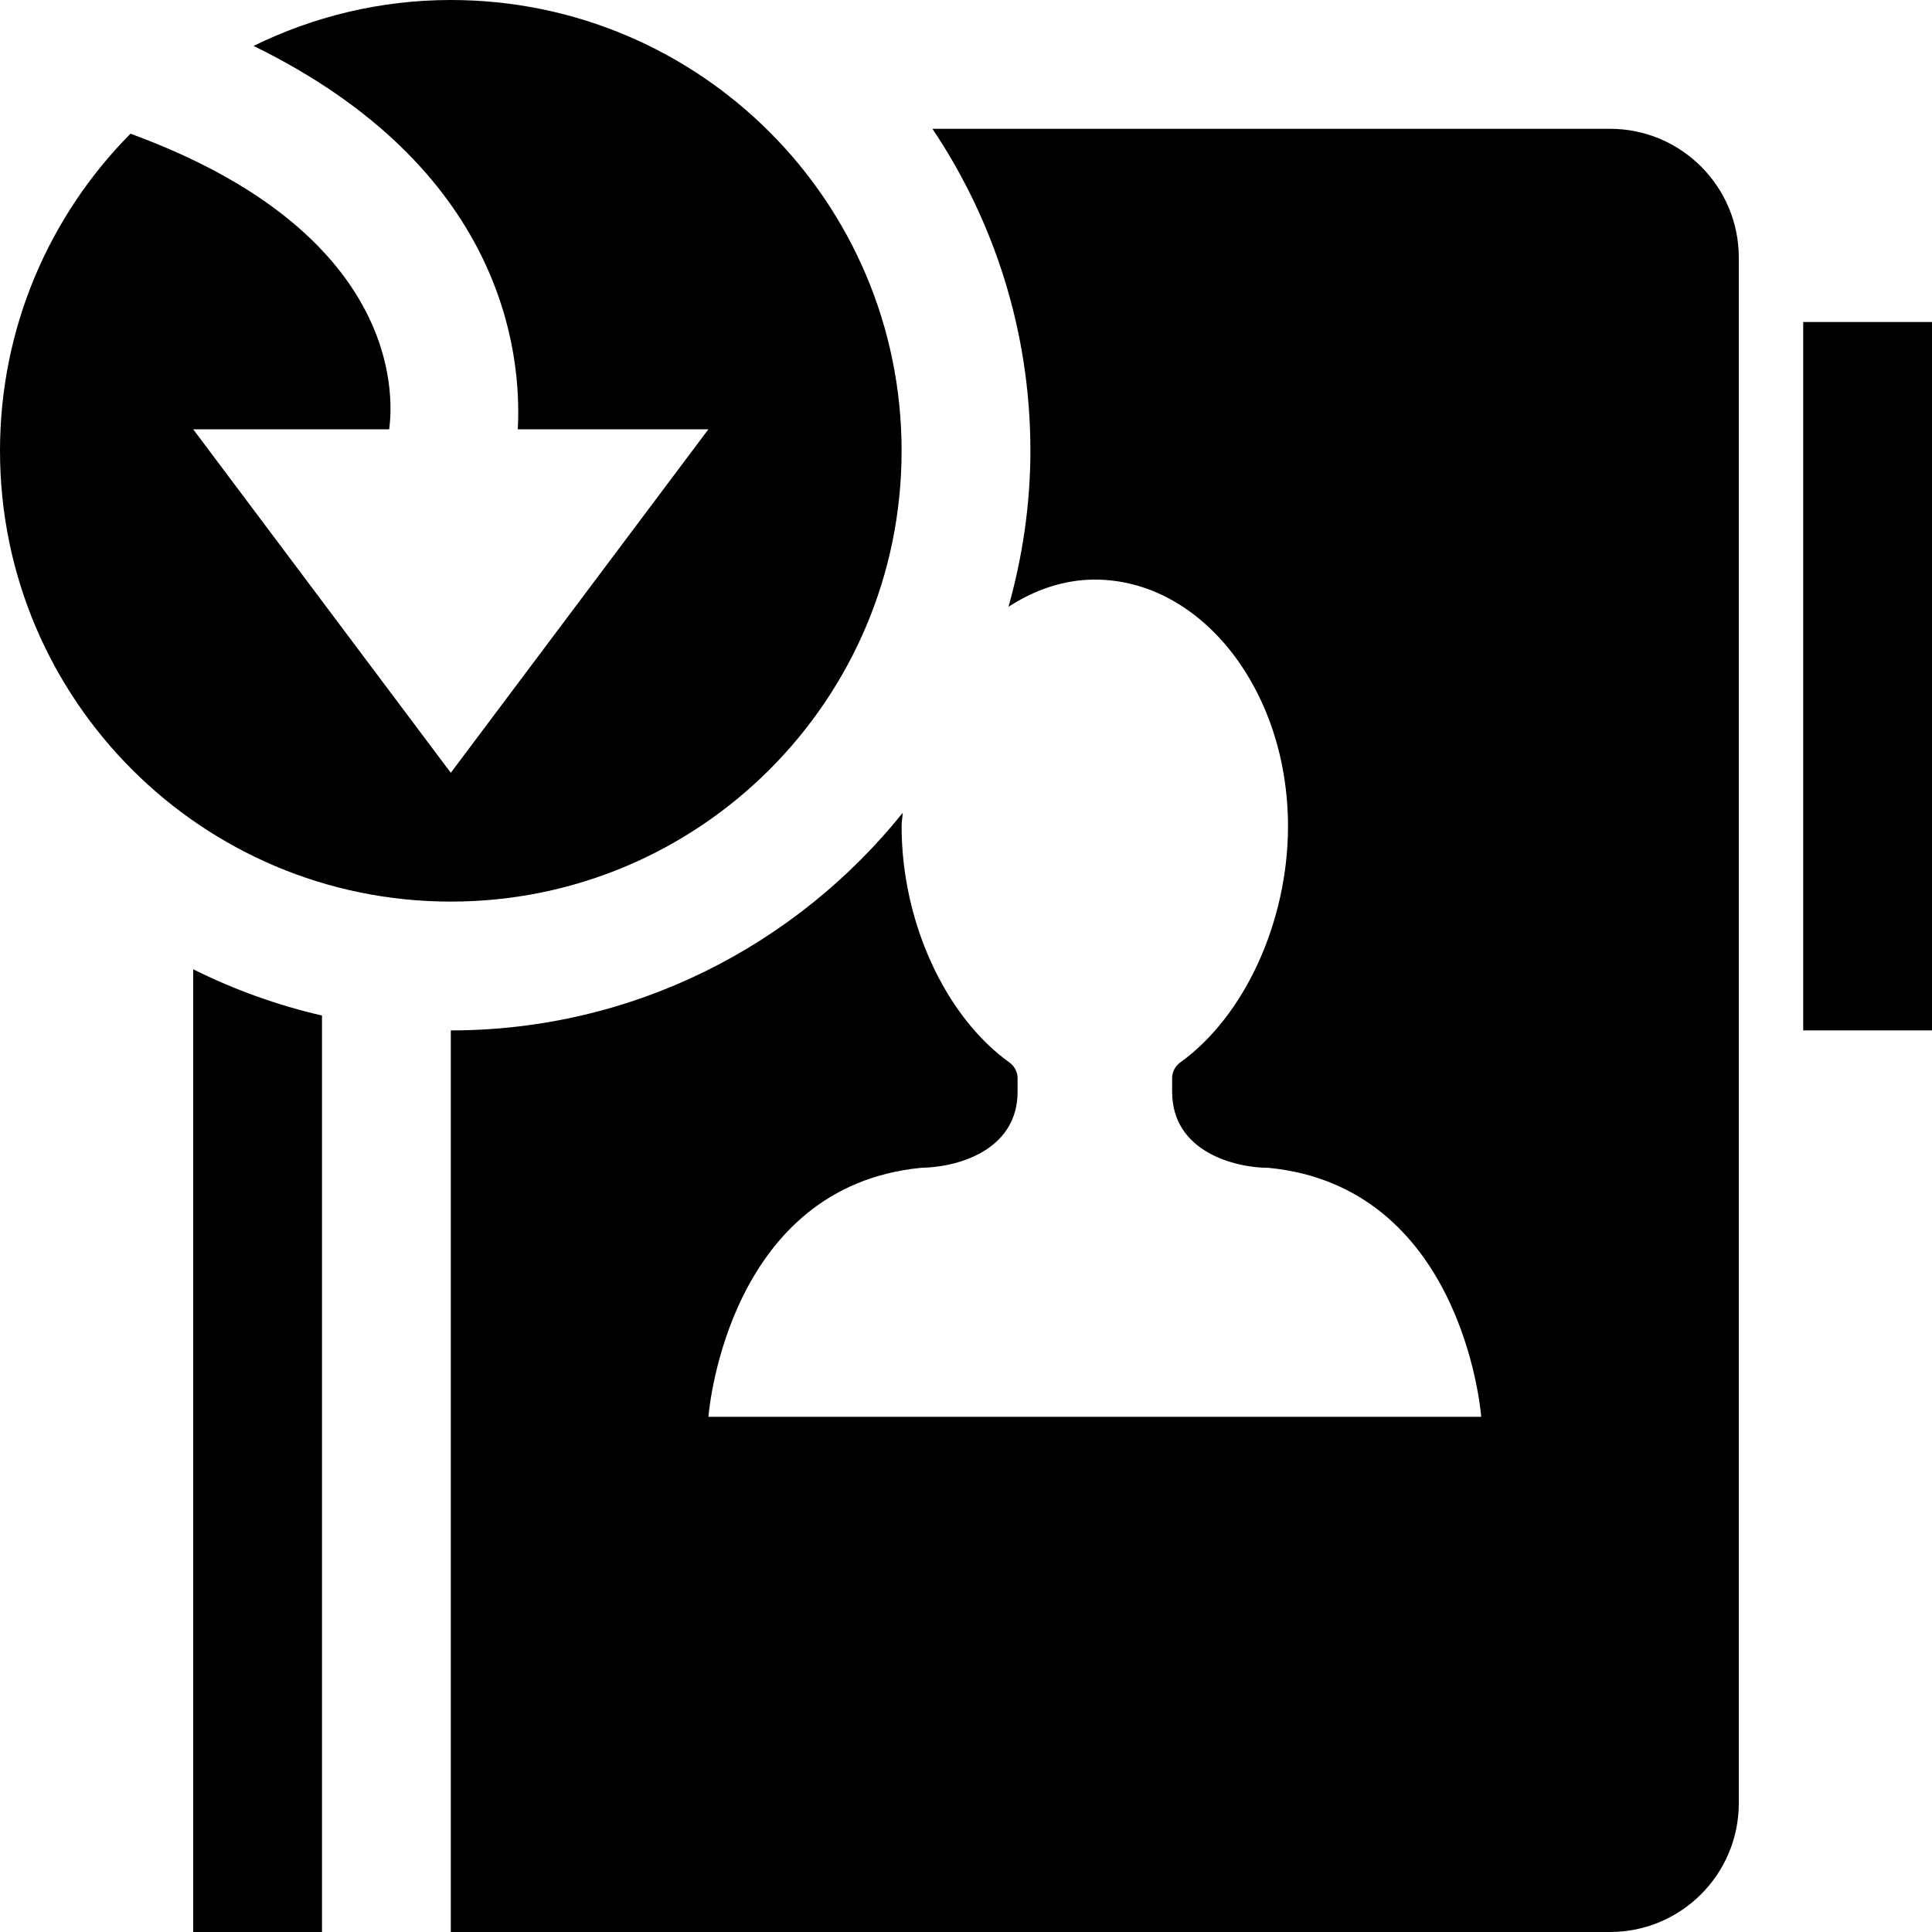 <?xml version="1.0" encoding="UTF-8"?>
<!DOCTYPE svg PUBLIC "-//W3C//DTD SVG 1.1 Tiny//EN" "http://www.w3.org/Graphics/SVG/1.1/DTD/svg11-tiny.dtd">
<svg baseProfile="tiny" height="30px" version="1.1" viewBox="0 0 30 30" width="30px" x="0px" xmlns="http://www.w3.org/2000/svg" xmlns:xlink="http://www.w3.org/1999/xlink" y="0px">
<path d="M7,0C5.899,0,4.862,0.26,3.937,0.713c3.864,1.889,4.169,4.746,4.103,5.953H9h2L7,12L3,6.666h2h1.043  c0.074-0.533,0.172-3.057-4.017-4.59C0.774,3.34,0,5.079,0,7c0,3.865,3.134,7,7,7s7-3.135,7-7C14,3.133,10.866,0,7,0z"/>
<rect height="11" width="2" x="28" y="5"/>
<path d="M3,15.051V30h2V15.769C4.298,15.608,3.629,15.364,3,15.051z"/>
<path d="M25,2H14.479C15.438,3.432,16,5.15,16,7c0,0.84-0.124,1.65-0.34,2.422C16.064,9.161,16.516,9,17,9c1.654,0,3,1.717,3,3.83  c0,1.479-0.674,2.953-1.678,3.671c-0.076,0.057-0.121,0.146-0.121,0.239v0.214c0,0.934,0.98,1.18,1.498,1.18  C22.664,18.425,22.988,21.832,23,22H11c0.014-0.168,0.336-3.575,3.301-3.866c0.68-0.015,1.5-0.332,1.5-1.18V16.74  c0-0.094-0.047-0.183-0.123-0.239C14.674,15.783,14,14.31,14,12.83c0-0.071,0.014-0.138,0.017-0.208C12.365,14.678,9.836,16,7,16v14  h18c1.104,0,2-0.896,2-2V4C27,2.896,26.104,2,25,2z"/>
</svg>
